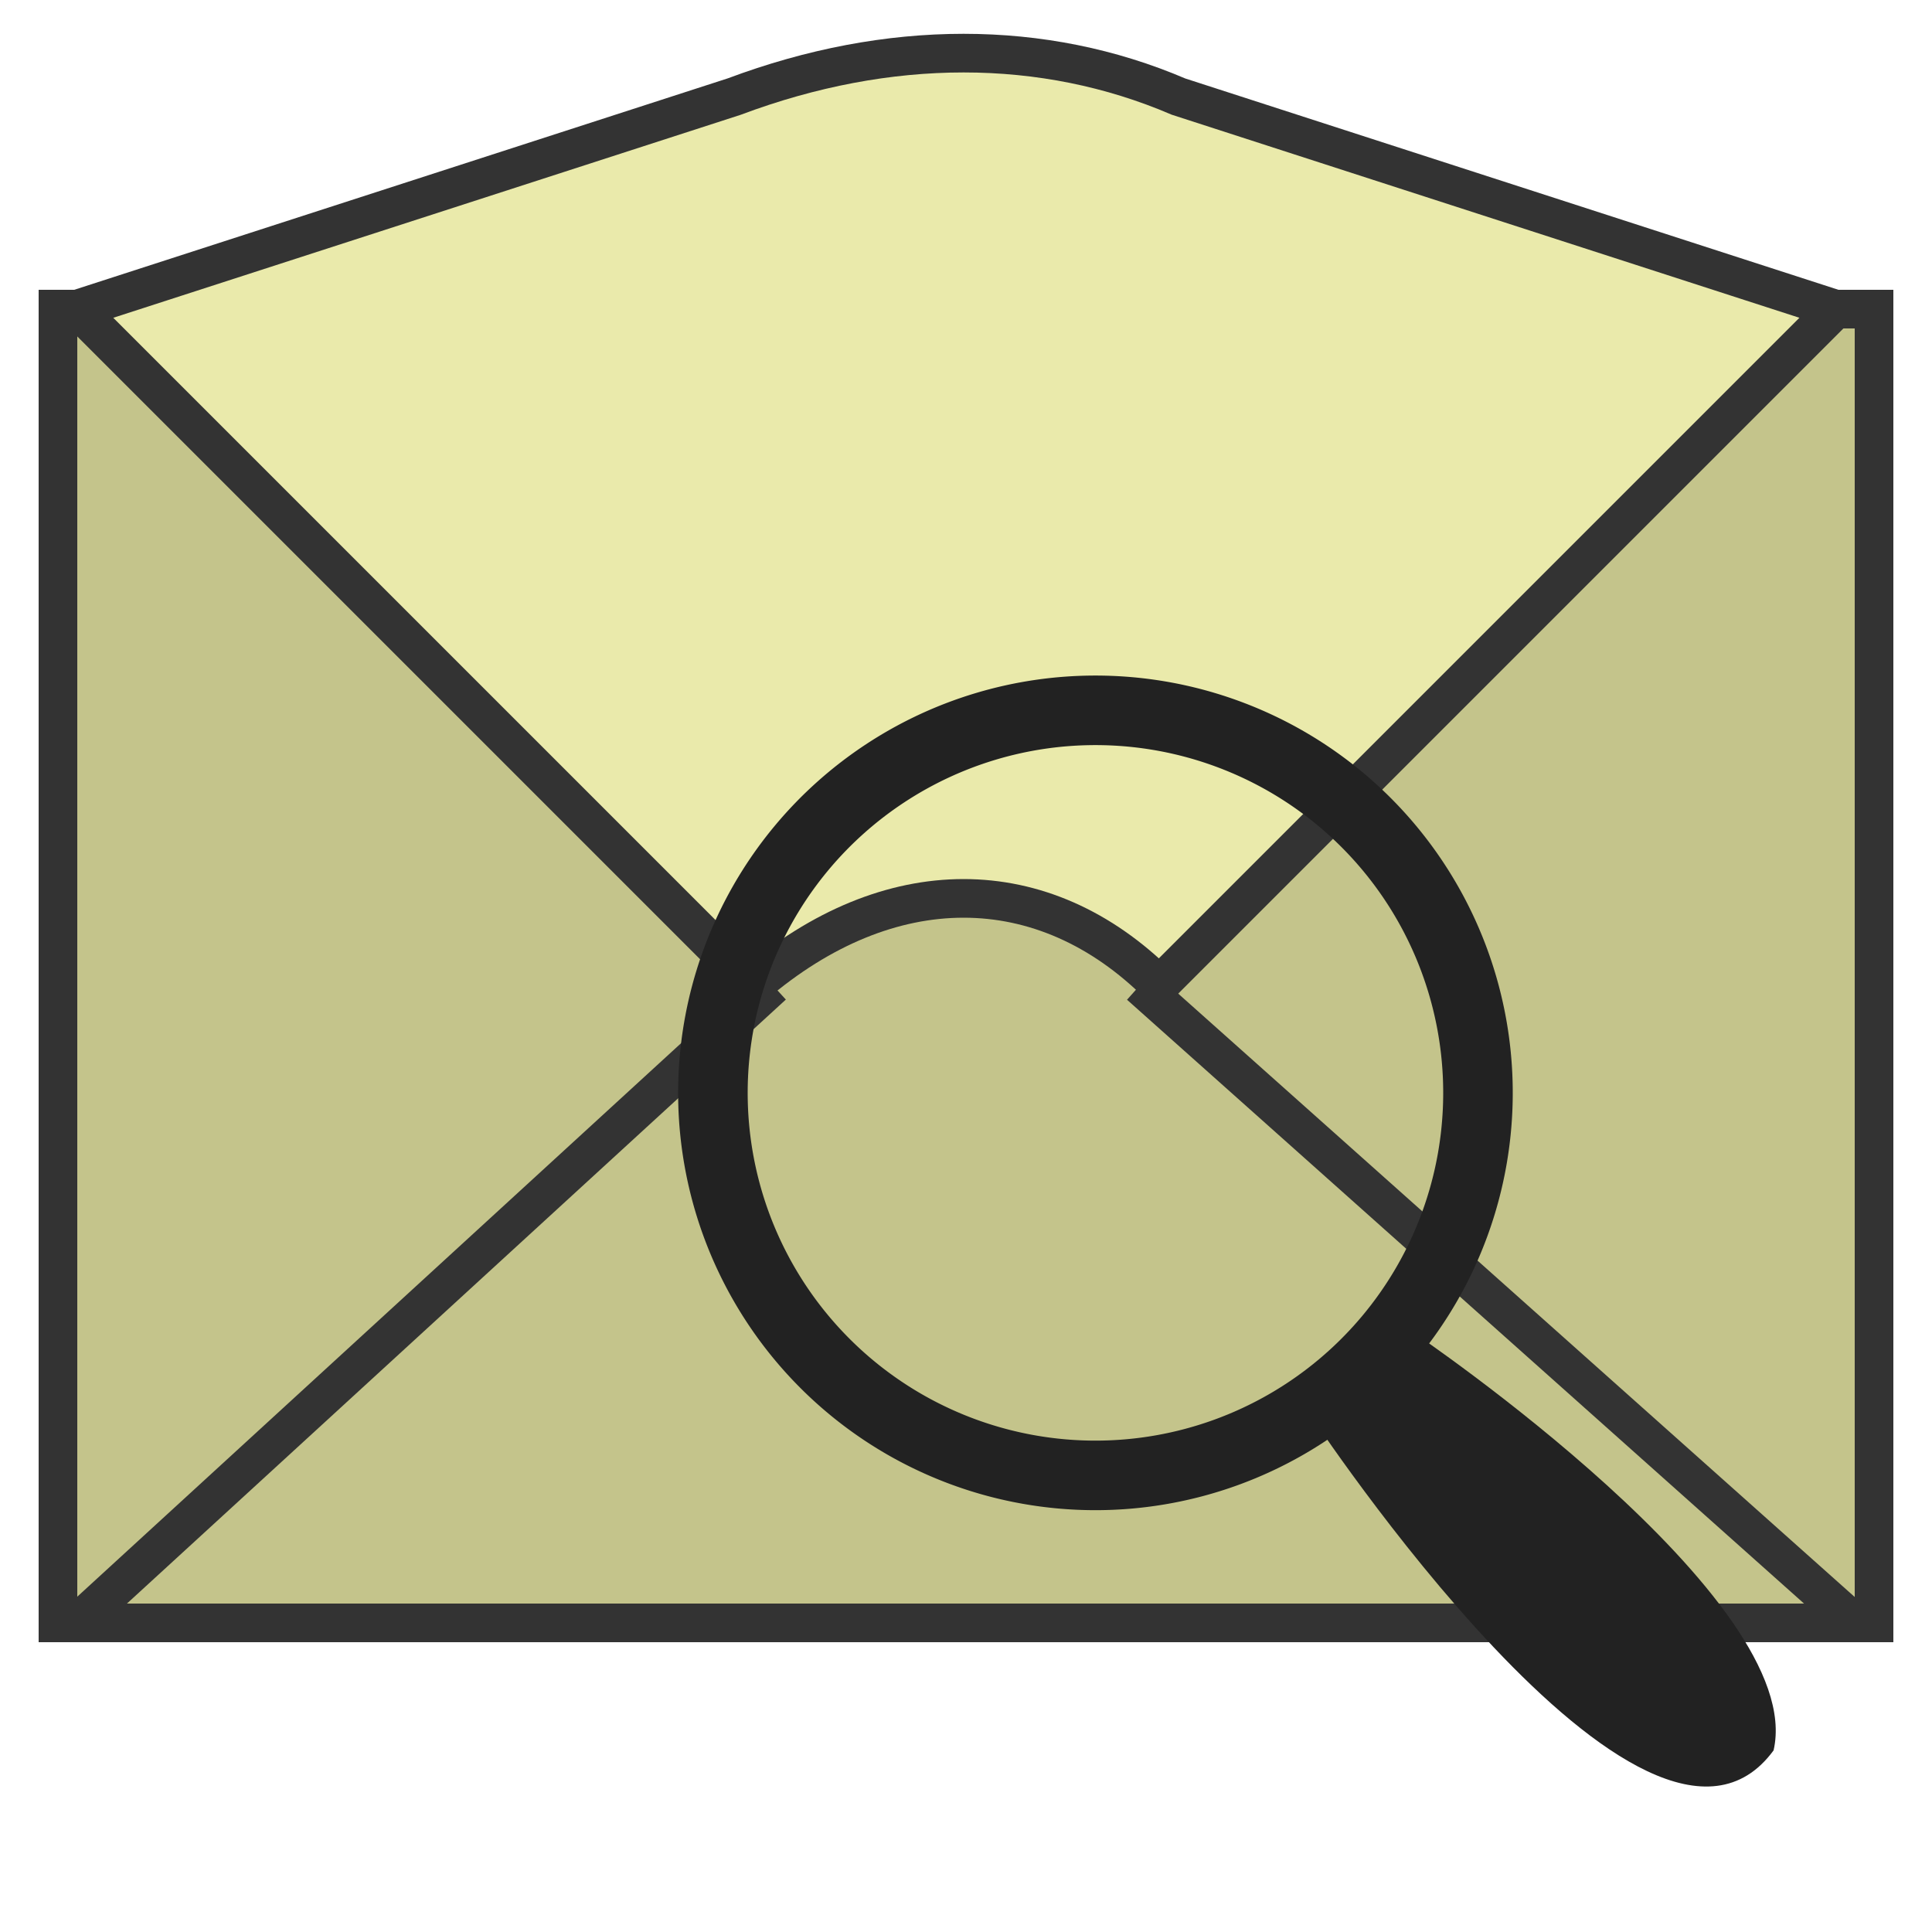 <?xml version="1.0" encoding="UTF-8"?>
<svg xmlns="http://www.w3.org/2000/svg" version="1.1" height="32px" width="32px" viewBox="0 0 100 100">
  <g style="stroke:#333333;stroke-width:2">
  <path style="fill:#C4C48B" d="m 3,16 94,0 0,68 -94,0 z"/>
  <path style="fill:#EAEAAB" d="m 4,16 35,35 c 7,-6 15,-6 21,0 l 35,-35 -34,-11 c -7,-3 -15,-3 -23,0  z"/>
  <path style="fill:none" d="M 96,84 59,51 M 4,84 40,51"/>
  </g>
  <g transform="scale(0.6), translate(56,56)">
  <path style="fill:#222222" d="m 66,59 c 0,0 34,23 31,36 C 86,110 57,66 57,66"/>
  <path style="fill:none;stroke:#222222;stroke-width:6" d="M 71,44 A 33,33 0 0 1 6,44 33,33 0 1 1 71,44 z"/>
  </g>
</svg>
